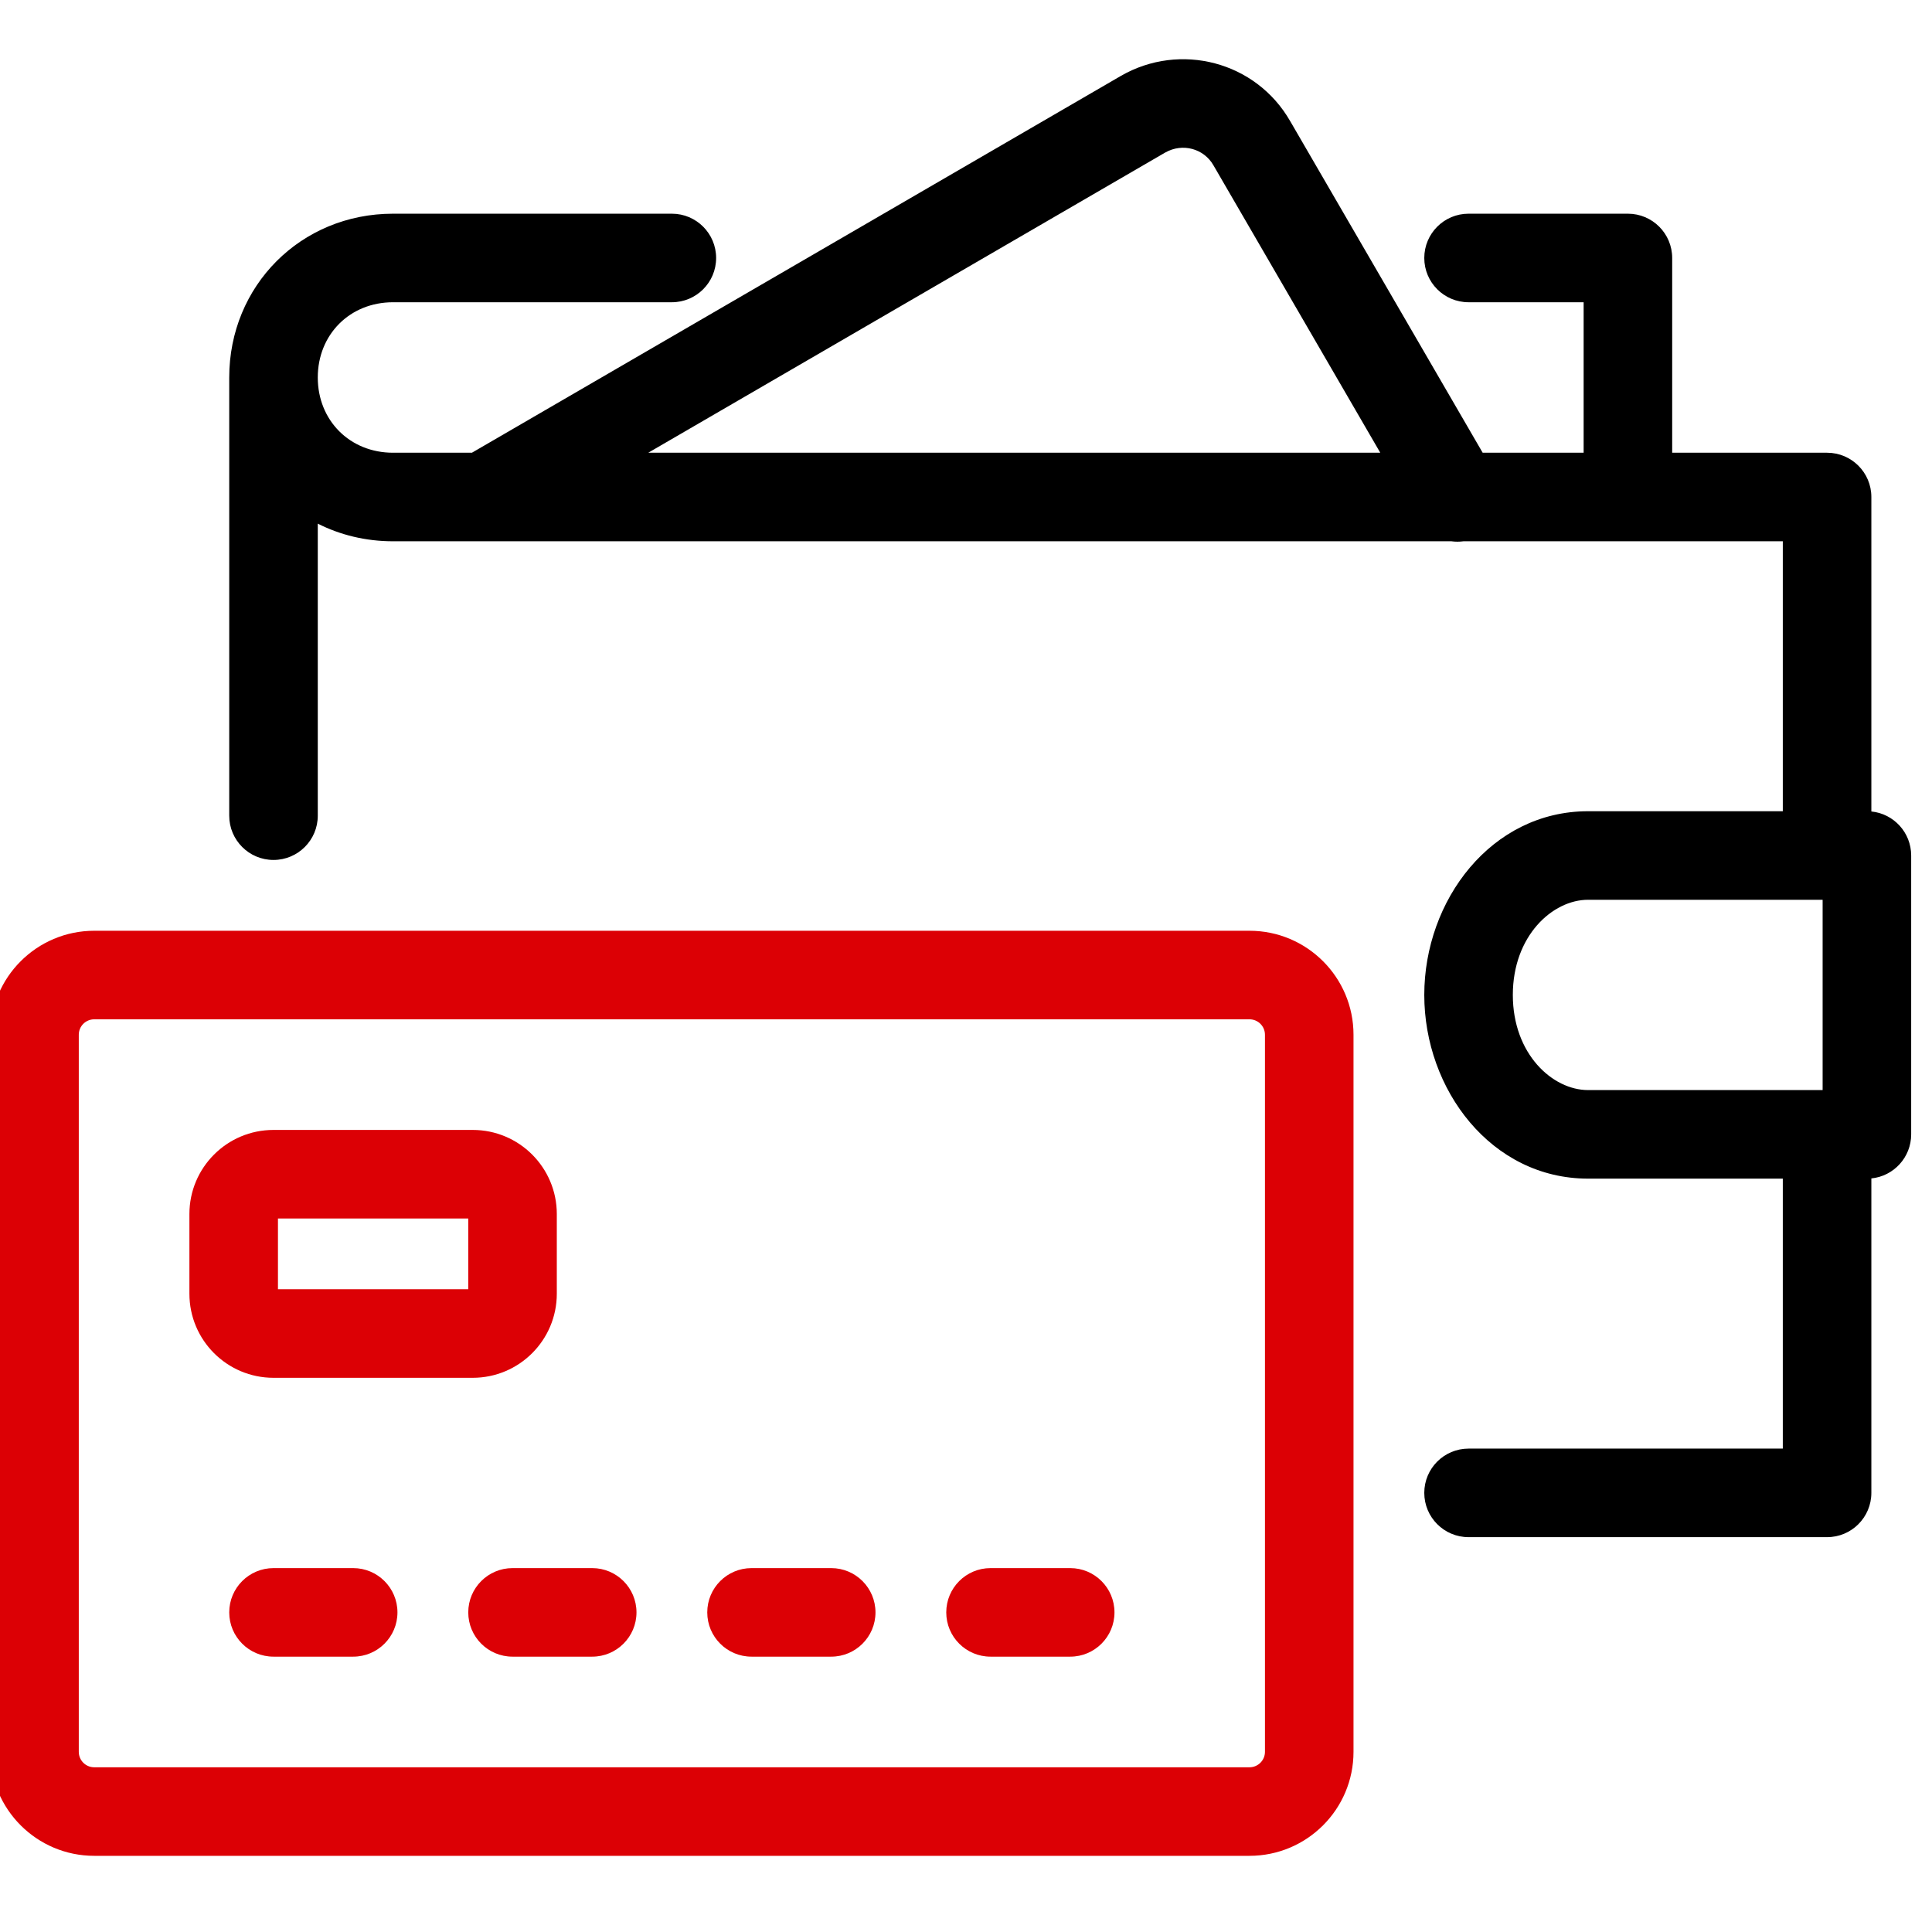 <svg width="54" height="54" viewBox="0 0 54 54" fill="none" xmlns="http://www.w3.org/2000/svg">
<g clip-path="url(#clip0_244_3684)">
<path fill-rule="evenodd" clip-rule="evenodd" d="M2.202 28.922C2.202 28.683 2.395 28.49 2.634 28.49H34.923C35.162 28.49 35.356 28.683 35.356 28.922V48.964C35.356 49.202 35.162 49.396 34.923 49.396H2.634C2.395 49.396 2.202 49.202 2.202 48.964V28.922ZM2.634 26.015C1.029 26.015 -0.273 27.316 -0.273 28.922V48.964C-0.273 50.569 1.029 51.871 2.634 51.871H34.923C36.529 51.871 37.831 50.569 37.831 48.964V28.922C37.831 27.316 36.529 26.015 34.923 26.015H2.634ZM7.645 43.829C6.961 43.829 6.407 44.383 6.407 45.067C6.407 45.75 6.961 46.304 7.645 46.304H9.871C10.555 46.304 11.109 45.75 11.109 45.067C11.109 44.383 10.555 43.829 9.871 43.829H7.645ZM13.088 45.067C13.088 44.383 13.642 43.829 14.325 43.829H16.552C17.235 43.829 17.79 44.383 17.79 45.067C17.79 45.75 17.235 46.304 16.552 46.304H14.325C13.642 46.304 13.088 45.75 13.088 45.067ZM21.006 43.829C20.322 43.829 19.768 44.383 19.768 45.067C19.768 45.75 20.322 46.304 21.006 46.304H23.232C23.916 46.304 24.47 45.75 24.47 45.067C24.47 44.383 23.916 43.829 23.232 43.829H21.006ZM26.448 45.067C26.448 44.383 27.002 43.829 27.686 43.829H29.913C30.596 43.829 31.15 44.383 31.15 45.067C31.15 45.75 30.596 46.304 29.913 46.304H27.686C27.002 46.304 26.448 45.75 26.448 45.067ZM7.769 36.035V34.057H13.088V36.035H7.769ZM7.645 31.582C6.346 31.582 5.294 32.634 5.294 33.933V36.159C5.294 37.458 6.346 38.51 7.645 38.51H13.212C14.51 38.51 15.563 37.458 15.563 36.159V33.933C15.563 32.634 14.51 31.582 13.212 31.582H7.645Z" fill="#DC0005"/>
<path fill-rule="evenodd" clip-rule="evenodd" d="M32.568 4.264L32.565 4.265L18.119 12.654H38.579L33.916 4.62C33.65 4.155 33.054 3.987 32.568 4.264ZM13.547 15.129C13.532 15.129 13.517 15.129 13.502 15.129H10.985C10.221 15.129 9.507 14.952 8.882 14.636V22.799C8.882 23.482 8.328 24.036 7.644 24.036C6.961 24.036 6.407 23.482 6.407 22.799V10.551C6.407 7.989 8.406 5.973 10.985 5.973H18.779C19.462 5.973 20.016 6.527 20.016 7.211C20.016 7.894 19.462 8.448 18.779 8.448H10.985C9.778 8.448 8.882 9.35 8.882 10.551C8.882 11.752 9.778 12.654 10.985 12.654H13.19L31.335 2.118C32.985 1.172 35.102 1.716 36.061 3.386L36.063 3.389L41.441 12.654H44.263V8.448H41.047C40.363 8.448 39.809 7.894 39.809 7.211C39.809 6.527 40.363 5.973 41.047 5.973H45.5C46.184 5.973 46.738 6.527 46.738 7.211V12.654H51.067C51.751 12.654 52.305 13.208 52.305 13.891V22.681C52.93 22.743 53.418 23.27 53.418 23.912V31.706C53.418 32.347 52.93 32.875 52.305 32.937V41.726C52.305 42.41 51.751 42.964 51.067 42.964H41.047C40.363 42.964 39.809 42.41 39.809 41.726C39.809 41.043 40.363 40.489 41.047 40.489H49.83V32.943H44.387C41.681 32.943 39.809 30.454 39.809 27.809C39.809 25.164 41.681 22.674 44.387 22.674H49.83V15.129H40.903C40.791 15.144 40.679 15.144 40.569 15.129H13.547ZM42.284 27.809C42.284 26.156 43.395 25.149 44.387 25.149H50.943V30.468H44.387C43.395 30.468 42.284 29.462 42.284 27.809Z" fill="black"/>
</g>
<defs>
<clipPath id="clip0_244_3684">
<rect width="54" height="54" fill="white"/>
</clipPath>
</defs>
</svg>

